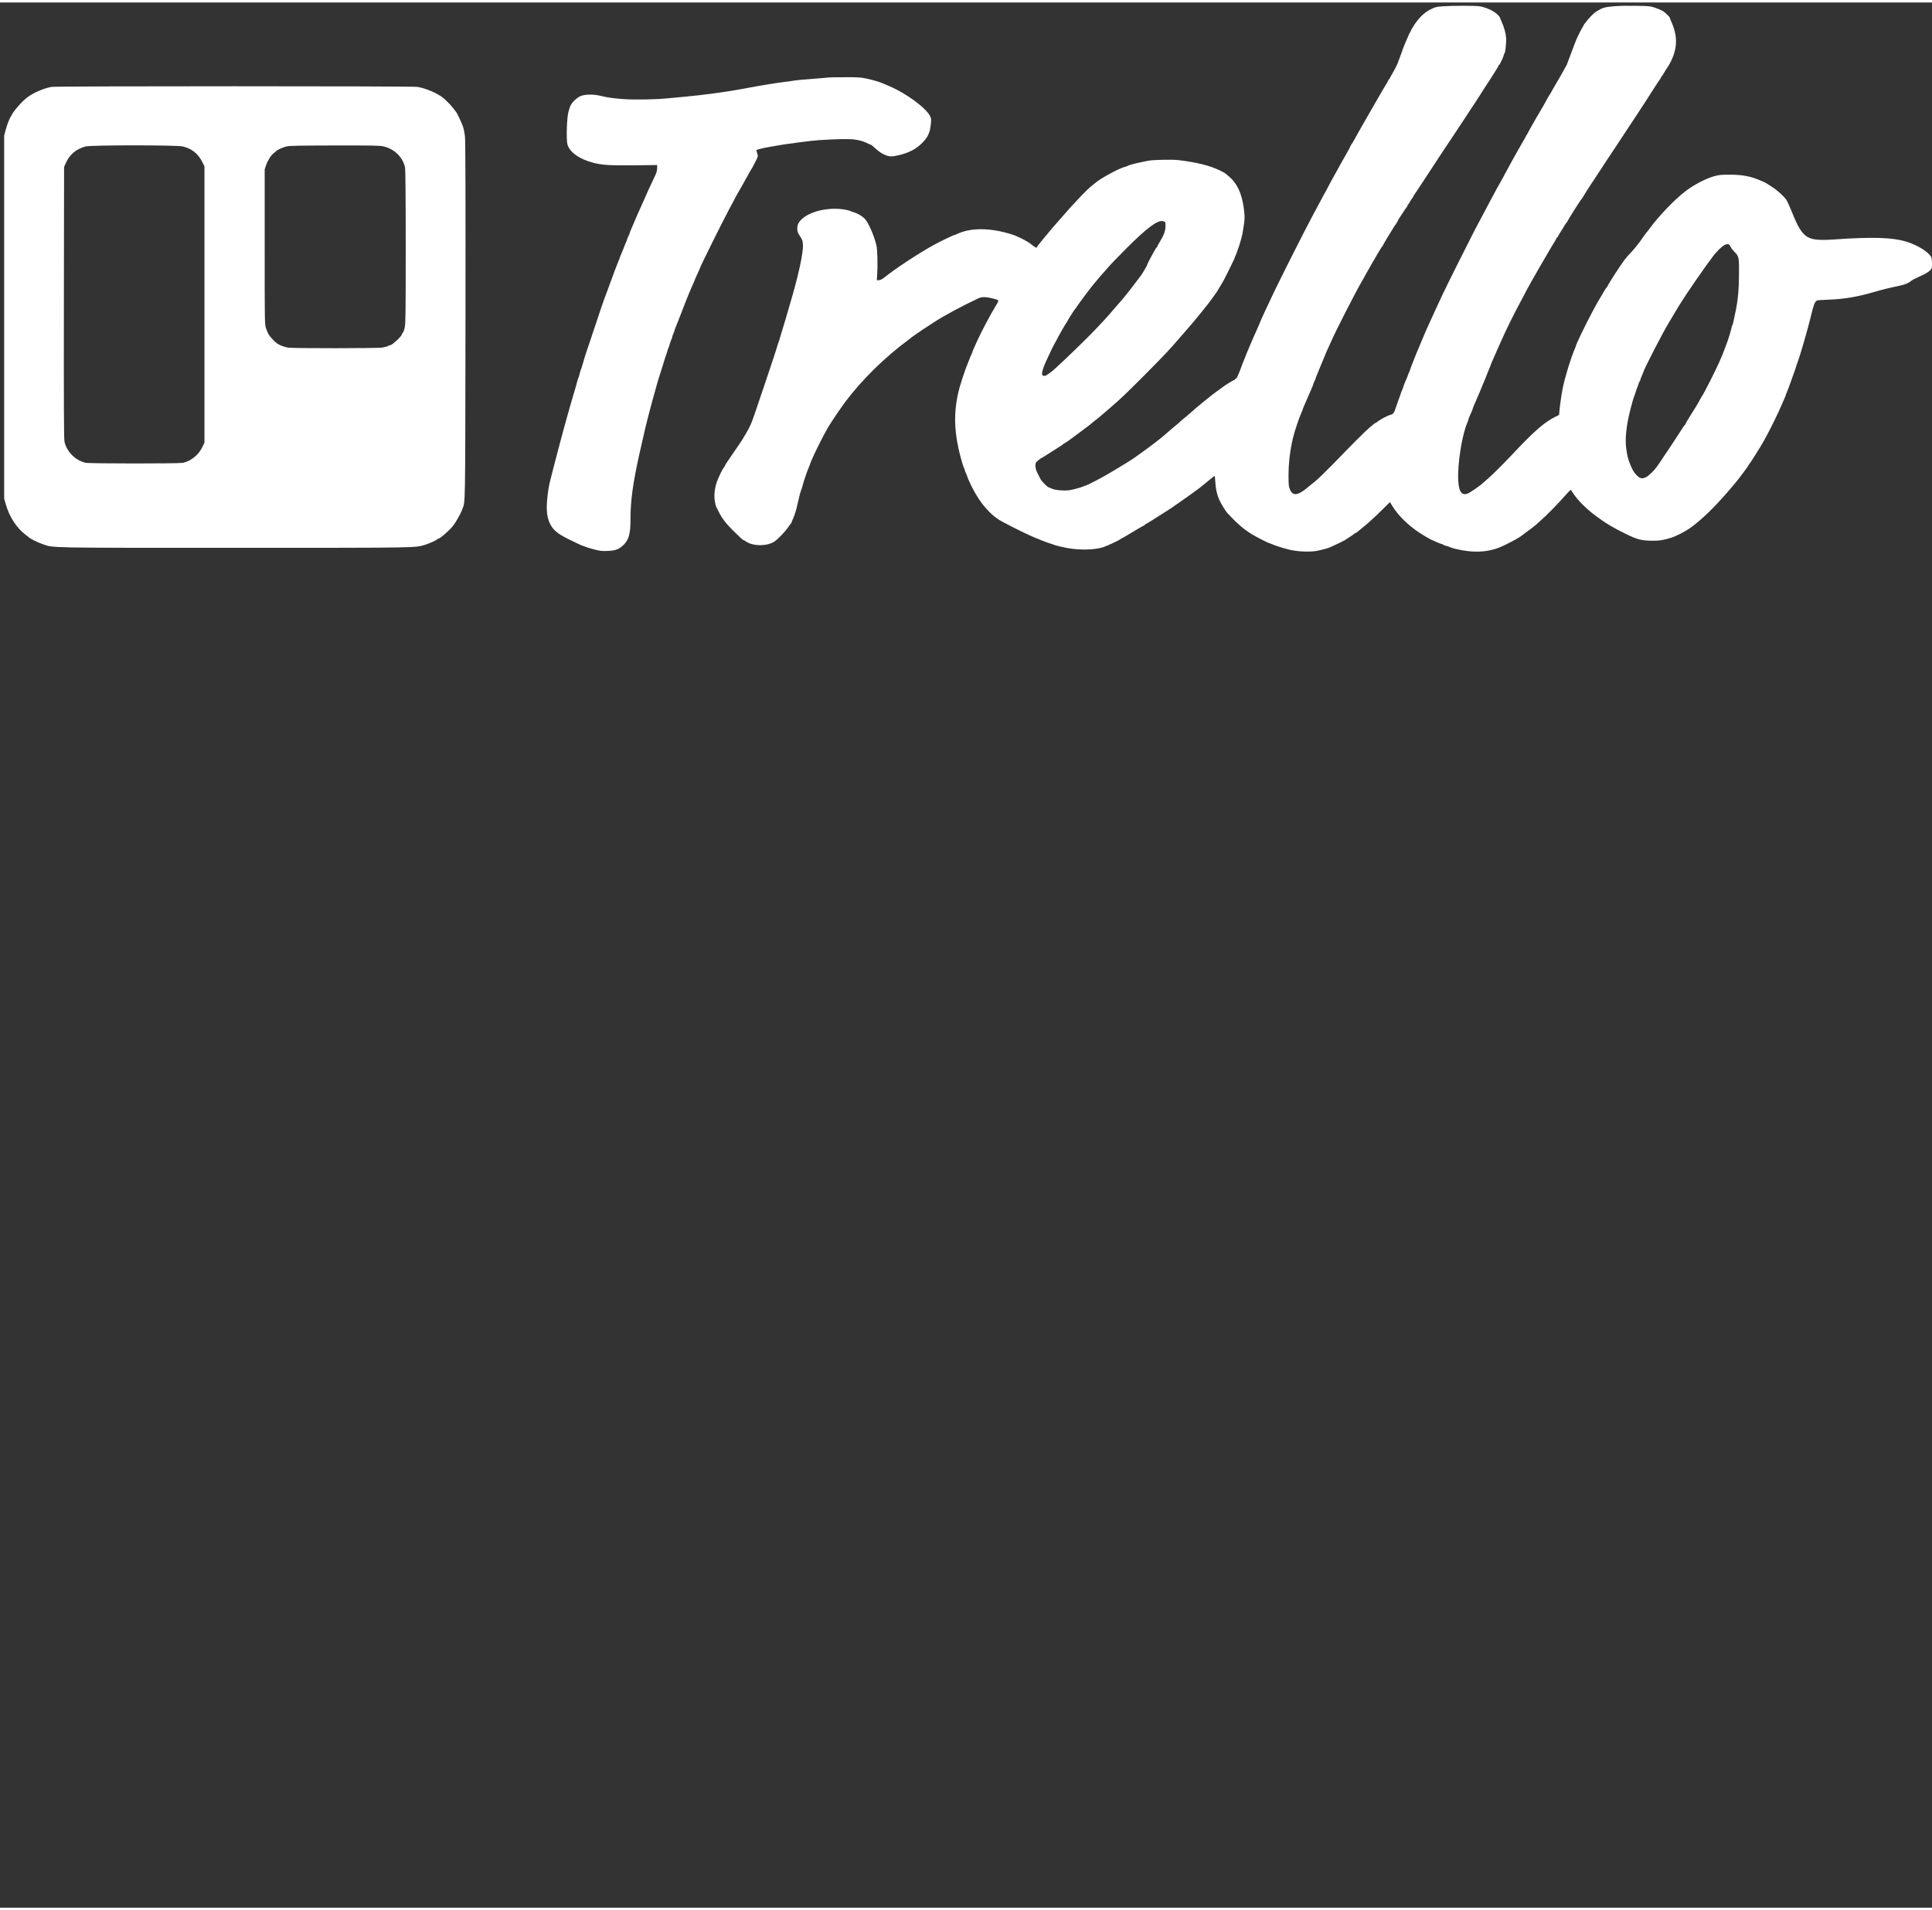 <?xml version="1.0" standalone="no"?>
<!DOCTYPE svg PUBLIC "-//W3C//DTD SVG 20010904//EN"
 "http://www.w3.org/TR/2001/REC-SVG-20010904/DTD/svg10.dtd">
<svg version="1.0" xmlns="http://www.w3.org/2000/svg"
 width="90px" height="89px" viewBox="0 0 3000 2959"
 preserveAspectRatio="xMidYMid meet">
<rect x="0" y="0" width="3000" height="2959" fill="#333333" stroke="none"/>
<g transform="translate(0,857) scale(0.1,-0.1)"
fill="#FFF" stroke="none">
<path d="M22400 8510 c-93 -6 -114 -11 -180 -44 -152 -74 -277 -230 -375 -468
-14 -34 -32 -76 -39 -93 -7 -16 -26 -66 -41 -110 -15 -44 -34 -94 -41 -112 -8
-17 -14 -34 -14 -38 0 -12 -58 -128 -90 -180 -17 -27 -33 -58 -37 -67 -3 -10
-8 -18 -12 -18 -3 0 -12 -15 -20 -32 -8 -18 -17 -35 -21 -38 -7 -5 -474 -818
-512 -891 -13 -24 -29 -50 -35 -57 -7 -7 -13 -18 -13 -23 0 -5 -35 -72 -79
-147 -43 -75 -98 -173 -121 -217 -24 -44 -46 -84 -50 -90 -7 -9 -81 -147 -132
-245 -13 -25 -25 -47 -28 -50 -3 -3 -22 -39 -43 -80 -22 -41 -48 -91 -59 -110
-20 -35 -91 -170 -226 -430 -98 -189 -383 -758 -449 -897 -104 -218 -213 -454
-213 -460 0 -2 -10 -25 -21 -51 -29 -64 -53 -118 -78 -177 -12 -27 -26 -59
-31 -70 -5 -11 -21 -49 -36 -85 -14 -36 -35 -84 -45 -107 -10 -23 -19 -45 -19
-48 0 -4 -7 -21 -15 -38 -8 -18 -21 -50 -29 -72 -57 -159 -91 -235 -103 -235
-7 0 -13 -4 -13 -10 0 -5 -4 -10 -10 -10 -10 0 -166 -96 -186 -115 -6 -5 -22
-17 -34 -25 -12 -8 -37 -26 -55 -40 -18 -14 -45 -34 -61 -45 -15 -11 -32 -25
-38 -30 -6 -6 -31 -26 -56 -45 -25 -19 -50 -39 -56 -45 -6 -5 -31 -26 -54 -45
-49 -39 -113 -95 -145 -125 -12 -11 -41 -36 -65 -55 -25 -19 -52 -42 -61 -50
-31 -30 -86 -77 -174 -150 -49 -41 -94 -80 -100 -86 -21 -23 -236 -189 -336
-259 -57 -41 -108 -78 -114 -82 -31 -26 -228 -148 -435 -269 -108 -64 -321
-174 -335 -174 -4 0 -21 -7 -38 -14 -35 -16 -125 -42 -202 -58 -79 -16 -242
-4 -292 21 -23 12 -47 21 -52 21 -9 0 -80 67 -108 103 -12 15 -50 87 -78 149
-9 20 -17 57 -17 82 -1 38 4 50 28 71 39 34 46 40 64 48 8 4 34 20 58 35 23
15 77 49 120 76 111 70 156 100 162 107 3 3 16 12 29 19 14 7 30 17 35 21 6 5
85 64 176 130 91 67 172 128 180 135 8 7 24 21 35 31 12 10 39 31 60 47 22 16
47 37 56 45 9 9 34 30 55 48 22 17 48 40 59 50 11 10 38 33 60 52 125 106 229
205 485 461 157 157 326 330 375 384 50 55 97 106 105 115 8 9 40 45 70 81 30
35 62 71 70 80 8 9 38 42 65 75 28 32 57 66 65 75 14 15 26 28 97 116 17 21
58 71 90 110 75 91 93 115 153 199 27 39 53 75 58 80 6 9 71 116 108 180 14
23 152 300 164 330 66 152 120 323 138 435 33 200 33 213 17 351 -29 238 -105
402 -235 509 -24 19 -48 40 -54 45 -6 6 -45 27 -86 47 -153 75 -365 127 -645
160 -103 11 -396 5 -470 -11 -27 -6 -81 -17 -120 -25 -88 -18 -187 -45 -200
-56 -5 -4 -23 -10 -40 -14 -90 -22 -389 -185 -458 -250 -7 -6 -28 -23 -47 -37
-42 -32 -120 -108 -219 -214 -41 -44 -95 -102 -121 -130 -25 -27 -79 -88 -119
-135 -40 -47 -85 -98 -101 -115 -30 -33 -85 -97 -140 -165 -19 -23 -43 -52
-54 -64 -10 -11 -30 -37 -45 -56 -14 -19 -34 -44 -43 -54 -10 -11 -18 -23 -18
-28 0 -18 -31 -1 -105 60 -21 17 -132 79 -165 92 -19 7 -39 16 -45 20 -5 4
-39 17 -75 28 -330 104 -635 107 -847 7 -17 -8 -34 -15 -38 -15 -14 0 -224
-100 -325 -156 -232 -127 -598 -368 -777 -512 -27 -21 -55 -35 -75 -35 l-33
-2 5 75 c11 169 5 403 -13 475 -41 164 -129 360 -185 412 -42 40 -111 79 -166
95 -22 6 -45 15 -51 19 -5 3 -32 11 -60 17 -232 48 -520 -4 -669 -121 -68 -54
-96 -102 -96 -166 0 -49 5 -64 42 -121 38 -58 43 -72 46 -135 7 -126 -74 -491
-203 -925 -9 -30 -25 -84 -35 -120 -18 -66 -42 -144 -80 -268 -12 -37 -28 -92
-36 -122 -8 -30 -19 -64 -24 -75 -5 -11 -23 -67 -40 -125 -18 -58 -36 -114
-40 -125 -5 -11 -16 -42 -24 -70 -13 -43 -149 -447 -271 -805 -47 -136 -69
-188 -125 -283 -58 -101 -63 -108 -142 -224 -37 -54 -81 -118 -98 -143 -16
-25 -33 -49 -37 -55 -23 -30 -63 -96 -63 -104 0 -5 -4 -11 -9 -13 -13 -5 -87
-156 -111 -227 -33 -100 -45 -208 -31 -291 6 -39 15 -78 20 -88 5 -9 23 -46
41 -82 51 -103 116 -187 231 -300 115 -112 145 -140 155 -140 3 0 18 -9 33
-19 112 -80 340 -79 452 1 56 40 162 151 204 213 22 33 43 62 48 63 4 2 7 8 7
13 0 4 11 32 24 61 27 61 50 136 70 228 25 114 46 194 56 215 5 11 14 40 21
65 20 82 71 229 105 307 8 17 14 34 14 38 0 3 9 27 21 53 11 26 27 63 36 82
30 69 183 370 193 380 3 3 12 19 20 35 8 17 19 35 23 40 4 6 29 44 54 85 26
41 50 77 53 80 3 3 27 39 55 79 219 328 578 705 941 992 45 35 94 73 108 83
15 11 36 27 46 35 10 9 26 22 37 29 10 7 41 28 68 48 45 32 99 68 270 179 154
101 441 255 690 371 53 25 121 23 227 -5 98 -26 96 -20 38 -116 -83 -136 -218
-392 -279 -525 -18 -41 -44 -98 -57 -127 -13 -28 -24 -55 -24 -60 0 -4 -6 -20
-14 -34 -8 -15 -28 -65 -45 -110 -18 -46 -36 -93 -41 -104 -13 -30 -77 -222
-96 -290 -108 -392 -97 -733 40 -1195 9 -30 21 -63 26 -72 6 -10 10 -23 10
-30 1 -7 9 -31 20 -53 11 -22 19 -44 20 -48 0 -4 9 -29 21 -55 128 -288 274
-482 461 -610 46 -32 328 -176 483 -247 96 -44 293 -122 332 -131 15 -4 33 -9
38 -13 16 -10 144 -41 229 -56 190 -34 419 -27 550 16 59 20 246 107 256 119
3 3 21 14 40 23 19 10 98 56 175 103 77 47 148 88 158 91 9 3 17 9 17 14 0 5
5 9 10 9 6 0 43 21 83 47 66 42 121 77 217 138 62 38 125 80 130 85 3 3 25 19
50 35 25 17 79 55 121 85 43 30 87 62 99 70 12 8 37 26 55 40 18 14 45 34 60
44 14 11 35 27 45 35 10 9 42 34 70 56 28 22 70 57 93 77 23 20 44 35 48 33 3
-3 8 -48 11 -102 6 -103 25 -185 61 -268 24 -55 97 -174 124 -204 162 -172
249 -248 378 -328 71 -44 266 -143 281 -143 3 0 20 -7 37 -14 46 -21 137 -50
252 -81 129 -34 332 -44 445 -22 84 17 175 42 205 56 11 6 61 29 110 51 50 23
106 51 125 64 19 12 55 36 80 52 25 16 51 35 58 42 7 6 17 12 22 12 5 0 15 6
22 13 7 7 58 48 112 92 55 44 167 146 249 227 l150 148 35 -57 c103 -172 296
-350 515 -476 54 -32 100 -57 103 -57 2 0 33 -13 69 -30 36 -16 72 -30 80 -30
7 0 16 -4 19 -9 3 -4 27 -14 53 -21 27 -7 53 -16 58 -20 6 -4 42 -15 80 -25
277 -68 508 -58 715 32 86 37 262 130 295 155 6 4 60 44 120 89 61 45 115 86
120 92 6 7 39 36 73 66 98 84 245 234 430 441 22 25 42 43 44 40 3 -3 24 -34
48 -70 63 -95 199 -230 331 -328 160 -120 267 -184 479 -288 171 -85 243 -103
410 -104 93 0 135 5 214 25 54 14 105 30 114 35 10 5 44 21 77 35 49 21 155
83 200 117 175 132 348 300 560 543 115 133 150 176 224 275 39 52 74 100 79
106 5 5 15 21 22 35 7 13 16 26 19 29 6 5 18 23 86 130 37 57 120 195 129 212
3 7 20 38 37 68 69 125 194 379 249 510 17 41 38 89 46 107 8 17 14 34 14 38
0 3 8 25 19 48 10 23 40 103 66 177 26 74 51 144 55 155 5 11 14 38 20 60 6
22 15 49 20 60 12 27 68 205 91 288 11 37 28 100 40 140 24 82 52 188 79 297
45 184 57 215 94 241 4 4 85 9 180 13 242 9 433 41 696 116 165 47 220 61 423
104 72 16 134 43 165 73 11 11 39 25 197 99 32 15 74 42 92 60 32 32 33 37 33
109 0 42 -5 86 -11 98 -42 82 -211 187 -385 241 -219 67 -528 77 -1124 35
-313 -22 -412 3 -504 123 -49 64 -79 125 -165 336 -28 68 -60 137 -72 155 -39
56 -134 144 -210 194 -102 66 -112 72 -129 80 -8 3 -33 14 -55 24 -156 68
-282 93 -475 94 -142 0 -177 -3 -250 -23 -124 -34 -307 -128 -434 -223 -175
-130 -433 -399 -580 -603 -11 -15 -28 -37 -38 -49 -10 -12 -21 -26 -26 -32 -4
-5 -30 -41 -56 -80 -50 -71 -111 -147 -169 -208 -67 -70 -94 -105 -163 -207
-96 -143 -194 -299 -194 -310 0 -4 -4 -10 -8 -12 -5 -1 -24 -29 -43 -62 -19
-32 -42 -71 -51 -87 -42 -69 -58 -97 -81 -139 -13 -25 -42 -79 -64 -120 -92
-172 -243 -485 -243 -505 0 -4 -6 -21 -14 -38 -62 -141 -154 -440 -191 -622
-17 -85 -39 -237 -50 -346 l-6 -66 -57 -28 c-168 -81 -340 -232 -676 -592
-124 -132 -330 -337 -385 -381 -25 -21 -53 -45 -63 -55 -49 -47 -209 -156
-246 -168 -89 -26 -130 37 -139 211 -12 259 59 705 143 897 8 17 14 35 14 41
0 9 22 63 56 139 8 17 14 34 14 38 0 4 6 21 14 38 8 18 29 66 46 107 17 41 38
89 45 105 7 17 25 59 39 95 15 36 31 74 36 85 5 11 21 52 36 90 15 39 35 89
45 112 11 23 19 45 19 48 0 3 9 27 21 53 11 26 26 61 34 77 23 52 52 118 75
170 128 288 209 451 383 775 22 41 47 89 55 105 13 26 115 206 193 341 13 23
53 92 89 153 36 62 72 123 80 137 48 75 90 148 90 155 0 5 4 9 9 9 5 0 11 8
15 18 3 9 19 37 35 62 17 25 44 70 62 100 18 30 36 57 41 58 4 2 8 8 8 12 0
13 205 338 221 350 3 3 12 16 19 29 13 25 123 197 137 216 4 6 20 29 36 53 15
23 39 61 55 85 15 23 30 47 35 52 4 6 27 42 52 80 24 39 48 75 52 80 5 6 23
33 40 60 18 28 36 55 40 60 5 6 18 26 30 45 18 28 144 219 363 550 70 105 228
350 275 425 33 52 68 105 78 117 9 11 17 25 17 29 0 4 6 14 13 21 7 7 28 40
47 73 18 33 37 62 41 65 4 3 23 34 42 70 117 222 122 417 16 647 -10 24 -19
46 -19 51 0 15 -75 89 -113 110 -21 12 -72 34 -115 49 -72 25 -91 27 -277 30
-277 6 -474 -8 -545 -38 -30 -13 -56 -27 -58 -31 -2 -4 -8 -8 -14 -8 -18 0
-101 -74 -150 -135 -61 -75 -60 -74 -78 -110 -8 -16 -17 -32 -20 -35 -7 -6
-90 -178 -90 -186 0 -3 -7 -20 -15 -37 -8 -18 -37 -95 -65 -172 -28 -77 -56
-151 -62 -165 -13 -27 -179 -319 -216 -378 -12 -20 -25 -44 -29 -52 -3 -8 -11
-22 -18 -30 -12 -14 -52 -86 -99 -175 -12 -22 -24 -42 -27 -45 -3 -3 -42 -70
-88 -150 -45 -80 -86 -152 -91 -160 -5 -8 -17 -31 -27 -50 -9 -19 -19 -37 -22
-40 -4 -3 -14 -21 -23 -40 -10 -19 -22 -42 -28 -50 -14 -22 -195 -343 -203
-360 -4 -8 -20 -37 -35 -65 -15 -27 -52 -95 -81 -150 -30 -55 -57 -104 -61
-110 -7 -9 -26 -45 -123 -225 -94 -176 -144 -270 -188 -355 -26 -49 -65 -124
-87 -165 -63 -121 -416 -826 -467 -935 -57 -120 -119 -255 -139 -298 -37 -84
-71 -157 -96 -212 -16 -33 -43 -94 -60 -135 -17 -41 -35 -84 -40 -95 -5 -11
-23 -54 -40 -95 -17 -41 -35 -84 -40 -95 -5 -11 -21 -51 -36 -90 -14 -38 -32
-83 -39 -100 -7 -16 -19 -47 -25 -68 -7 -22 -18 -51 -26 -65 -8 -15 -14 -31
-14 -35 0 -4 -9 -29 -21 -55 -11 -26 -24 -56 -29 -67 -5 -11 -14 -38 -21 -60
-6 -22 -15 -44 -19 -50 -4 -5 -13 -28 -19 -50 -7 -22 -16 -49 -21 -60 -5 -11
-26 -69 -46 -130 -36 -110 -48 -129 -94 -140 -49 -13 -175 -81 -208 -112 -7
-7 -17 -13 -21 -13 -4 0 -17 -8 -28 -17 -12 -10 -43 -36 -69 -58 -56 -46 -259
-248 -556 -556 -115 -118 -244 -243 -289 -279 -83 -67 -105 -84 -136 -110
-134 -111 -212 -115 -253 -14 -20 48 -22 71 -22 221 1 192 22 375 66 568 25
108 96 321 142 422 8 17 14 34 14 38 0 3 9 27 21 53 33 74 45 102 79 182 17
41 38 89 46 107 8 17 14 35 14 40 1 4 9 26 20 48 11 22 19 44 20 48 0 5 6 23
14 40 8 18 32 77 54 132 22 55 49 121 61 147 11 26 21 49 21 52 0 3 20 47 43
98 24 51 52 113 63 138 48 114 368 740 453 885 26 44 55 96 64 115 10 19 29
53 43 75 13 22 29 49 34 60 5 11 20 36 32 57 13 20 50 83 82 140 33 56 63 105
68 106 4 2 8 7 8 12 0 4 30 56 66 116 37 60 76 125 88 144 11 19 24 40 28 45
20 24 58 87 58 93 0 5 7 17 15 27 8 11 36 54 62 95 26 41 51 77 55 78 4 2 8 8
8 14 0 6 11 26 25 44 14 18 25 36 25 39 0 3 11 21 25 39 14 18 25 36 25 40 0
4 5 12 10 19 6 7 58 84 115 172 57 88 109 167 115 175 5 8 75 114 154 235 80
121 148 225 153 230 5 6 24 35 43 65 19 30 37 57 40 60 3 3 21 30 40 60 19 30
38 60 43 65 4 6 55 82 112 170 57 88 107 165 112 170 5 6 40 60 78 120 38 61
80 126 92 145 13 19 28 42 33 50 5 8 20 31 33 50 85 131 147 232 147 240 0 6
4 10 8 10 10 0 72 132 72 153 0 9 4 18 9 21 16 10 34 177 27 252 -6 74 -30
157 -72 252 -13 29 -24 56 -24 60 0 4 -19 26 -42 48 -59 55 -160 102 -266 123
-57 12 -412 12 -582 1z m-4307 -3353 c4 -6 6 -41 4 -77 -4 -70 -26 -125 -88
-228 -22 -35 -39 -68 -39 -72 0 -5 -4 -10 -8 -12 -14 -6 -152 -262 -152 -282
0 -6 -70 -126 -82 -141 -4 -5 -47 -62 -94 -125 -114 -151 -213 -274 -279 -345
-11 -11 -33 -37 -49 -56 -197 -236 -491 -535 -915 -929 -53 -49 -136 -111
-157 -116 -79 -20 -71 53 31 271 74 158 99 210 104 215 3 3 17 28 31 55 43 87
154 280 162 283 4 2 8 8 8 13 0 4 24 46 52 91 50 79 59 92 83 121 6 7 19 26
29 42 33 50 187 256 244 325 105 126 137 164 156 183 11 11 47 52 80 91 33 39
164 175 291 301 302 302 466 424 550 410 16 -3 33 -11 38 -18z m8758 -350 c9
-7 19 -23 24 -36 4 -12 31 -47 60 -77 68 -68 71 -82 68 -369 -2 -213 -16 -368
-46 -520 -38 -187 -50 -241 -58 -250 -5 -5 -9 -16 -9 -24 0 -15 -54 -199 -70
-236 -4 -11 -22 -58 -39 -105 -18 -47 -36 -94 -41 -105 -5 -11 -23 -54 -41
-95 -48 -113 -252 -516 -268 -530 -3 -3 -19 -30 -35 -60 -15 -30 -44 -80 -63
-110 -19 -30 -63 -101 -99 -158 -35 -56 -64 -107 -64 -112 0 -4 -3 -10 -7 -12
-8 -3 -27 -30 -98 -143 -21 -33 -64 -98 -95 -145 -31 -47 -69 -103 -83 -125
-15 -22 -30 -44 -35 -50 -4 -5 -23 -35 -42 -65 -19 -30 -37 -57 -40 -60 -3 -3
-20 -27 -39 -55 -45 -66 -128 -146 -173 -168 -70 -33 -105 -20 -176 68 -37 44
-93 178 -111 265 -35 168 -35 289 -1 505 18 114 82 364 110 430 5 11 14 38 20
60 7 22 18 54 25 70 7 17 17 42 20 58 4 15 11 30 16 33 5 3 9 12 9 19 0 8 11
39 25 69 14 30 25 58 25 61 0 26 320 647 390 755 5 8 28 47 50 85 23 39 50 84
60 100 11 17 27 43 35 59 17 29 129 203 142 221 4 6 30 44 58 85 27 41 53 80
57 85 18 24 95 134 123 175 16 25 32 47 35 50 3 3 21 28 39 55 19 28 37 52 40
55 4 3 17 21 30 40 61 89 171 197 212 209 44 12 42 12 60 -2z"/>
<path d="M12865 7405 c-5 -2 -109 -11 -230 -20 -121 -8 -247 -20 -280 -25 -33
-6 -114 -17 -180 -25 -66 -9 -174 -24 -240 -35 -112 -18 -187 -32 -455 -81
-217 -40 -582 -89 -850 -113 -91 -8 -210 -20 -265 -25 -169 -18 -520 -24 -680
-12 -174 13 -244 23 -364 52 -113 27 -254 23 -317 -10 -66 -34 -138 -111 -153
-162 -7 -24 -17 -55 -22 -69 -27 -81 -39 -437 -18 -514 34 -121 183 -228 399
-285 139 -36 255 -44 635 -40 l360 4 -1 -50 c0 -35 -11 -72 -34 -120 -18 -38
-52 -110 -75 -160 -24 -49 -55 -118 -69 -153 -15 -35 -42 -95 -60 -135 -19
-40 -43 -94 -55 -122 -12 -27 -26 -59 -31 -70 -5 -11 -23 -54 -40 -95 -17 -41
-38 -89 -46 -107 -8 -17 -14 -35 -14 -40 -1 -4 -9 -26 -20 -48 -11 -22 -19
-44 -20 -48 0 -4 -8 -27 -19 -50 -10 -23 -31 -73 -45 -112 -15 -38 -34 -84
-42 -102 -8 -17 -14 -34 -14 -38 0 -4 -7 -21 -15 -38 -18 -41 -73 -186 -137
-362 -27 -77 -54 -149 -59 -160 -15 -34 -116 -327 -210 -615 -50 -151 -95
-284 -99 -295 -5 -11 -23 -69 -40 -130 -17 -60 -35 -117 -39 -125 -4 -8 -14
-40 -21 -70 -7 -30 -16 -59 -20 -65 -4 -5 -10 -23 -14 -40 -8 -34 -33 -124
-76 -265 -16 -52 -36 -122 -45 -155 -9 -33 -25 -89 -35 -125 -65 -227 -225
-834 -276 -1045 -22 -89 -43 -268 -44 -366 0 -113 15 -190 52 -267 48 -97 117
-154 289 -239 157 -77 213 -103 224 -103 4 0 21 -7 38 -15 18 -8 79 -26 137
-41 90 -23 119 -26 210 -22 120 5 176 27 244 95 81 81 106 172 106 391 0 294
36 558 140 1027 68 308 110 481 160 670 12 44 30 112 40 150 10 39 28 102 39
140 11 39 27 97 36 130 9 33 27 92 40 130 13 39 37 117 55 175 17 58 35 114
40 125 5 11 15 40 21 65 7 25 16 50 19 55 4 6 13 33 20 60 8 28 20 61 27 75 7
14 13 32 13 40 0 8 6 27 14 41 7 14 16 39 20 55 4 16 14 43 21 59 7 17 28 68
46 115 67 178 164 421 193 485 47 103 56 125 56 130 0 3 18 44 40 91 22 47 40
88 40 91 0 16 373 768 461 928 33 61 67 124 75 140 8 17 18 37 23 45 25 40
198 349 211 375 8 16 17 32 20 35 7 6 41 68 81 148 30 61 31 65 18 105 -7 23
-13 46 -14 52 0 19 351 84 645 120 69 8 159 19 200 25 127 16 461 32 591 28
124 -4 216 -26 305 -73 16 -8 33 -15 38 -15 5 0 37 -27 72 -59 80 -75 172
-121 243 -121 56 0 175 28 261 63 83 33 159 83 225 151 82 84 114 152 127 270
10 85 10 99 -7 136 -57 126 -373 360 -635 470 -41 18 -88 38 -105 45 -50 22
-156 53 -255 74 -81 18 -127 21 -335 20 -132 0 -244 -2 -250 -4z"/>
<path d="M802 7259 c-119 -20 -282 -90 -377 -162 -79 -60 -193 -187 -239 -266
-25 -44 -46 -83 -46 -87 0 -3 -6 -20 -14 -37 -8 -18 -25 -70 -38 -117 l-23
-85 0 -2820 0 -2820 23 -82 c55 -199 169 -375 312 -482 19 -14 37 -28 40 -31
26 -27 138 -84 229 -115 163 -57 45 -55 2976 -55 2898 0 2806 -1 2964 50 69
22 174 70 179 83 2 4 9 7 14 7 26 0 168 122 228 196 48 59 124 193 149 264 48
130 45 -40 49 2925 2 1909 0 2799 -8 2863 -5 51 -20 121 -31 155 -20 59 -94
217 -108 227 -3 3 -19 24 -34 46 -23 34 -96 111 -150 159 -88 78 -278 162
-417 184 -81 13 -5599 13 -5678 0z m2034 -925 c140 -32 242 -113 306 -243 l33
-66 0 -2145 0 -2145 -32 -68 c-59 -124 -176 -219 -303 -247 -61 -13 -1450 -13
-1510 1 -158 35 -296 173 -329 330 -9 40 -11 579 -9 2159 l3 2105 24 55 c61
139 162 224 311 264 85 22 1409 23 1506 0z m3117 1 c171 -40 299 -164 336
-325 7 -30 11 -454 11 -1233 0 -1042 -2 -1196 -16 -1257 -8 -38 -22 -74 -30
-81 -8 -6 -14 -17 -14 -25 0 -24 -148 -164 -175 -164 -5 0 -23 -7 -39 -15 -15
-8 -56 -19 -90 -25 -76 -12 -1376 -13 -1461 -1 -55 8 -139 40 -174 66 -38 28
-109 104 -129 138 -12 21 -31 65 -42 99 -20 60 -20 86 -20 1263 l0 1201 21 65
c26 76 77 157 121 190 17 13 37 29 43 36 20 19 101 54 157 68 40 10 219 13
745 14 582 1 702 -1 756 -14z"/>
</g>
</svg>
